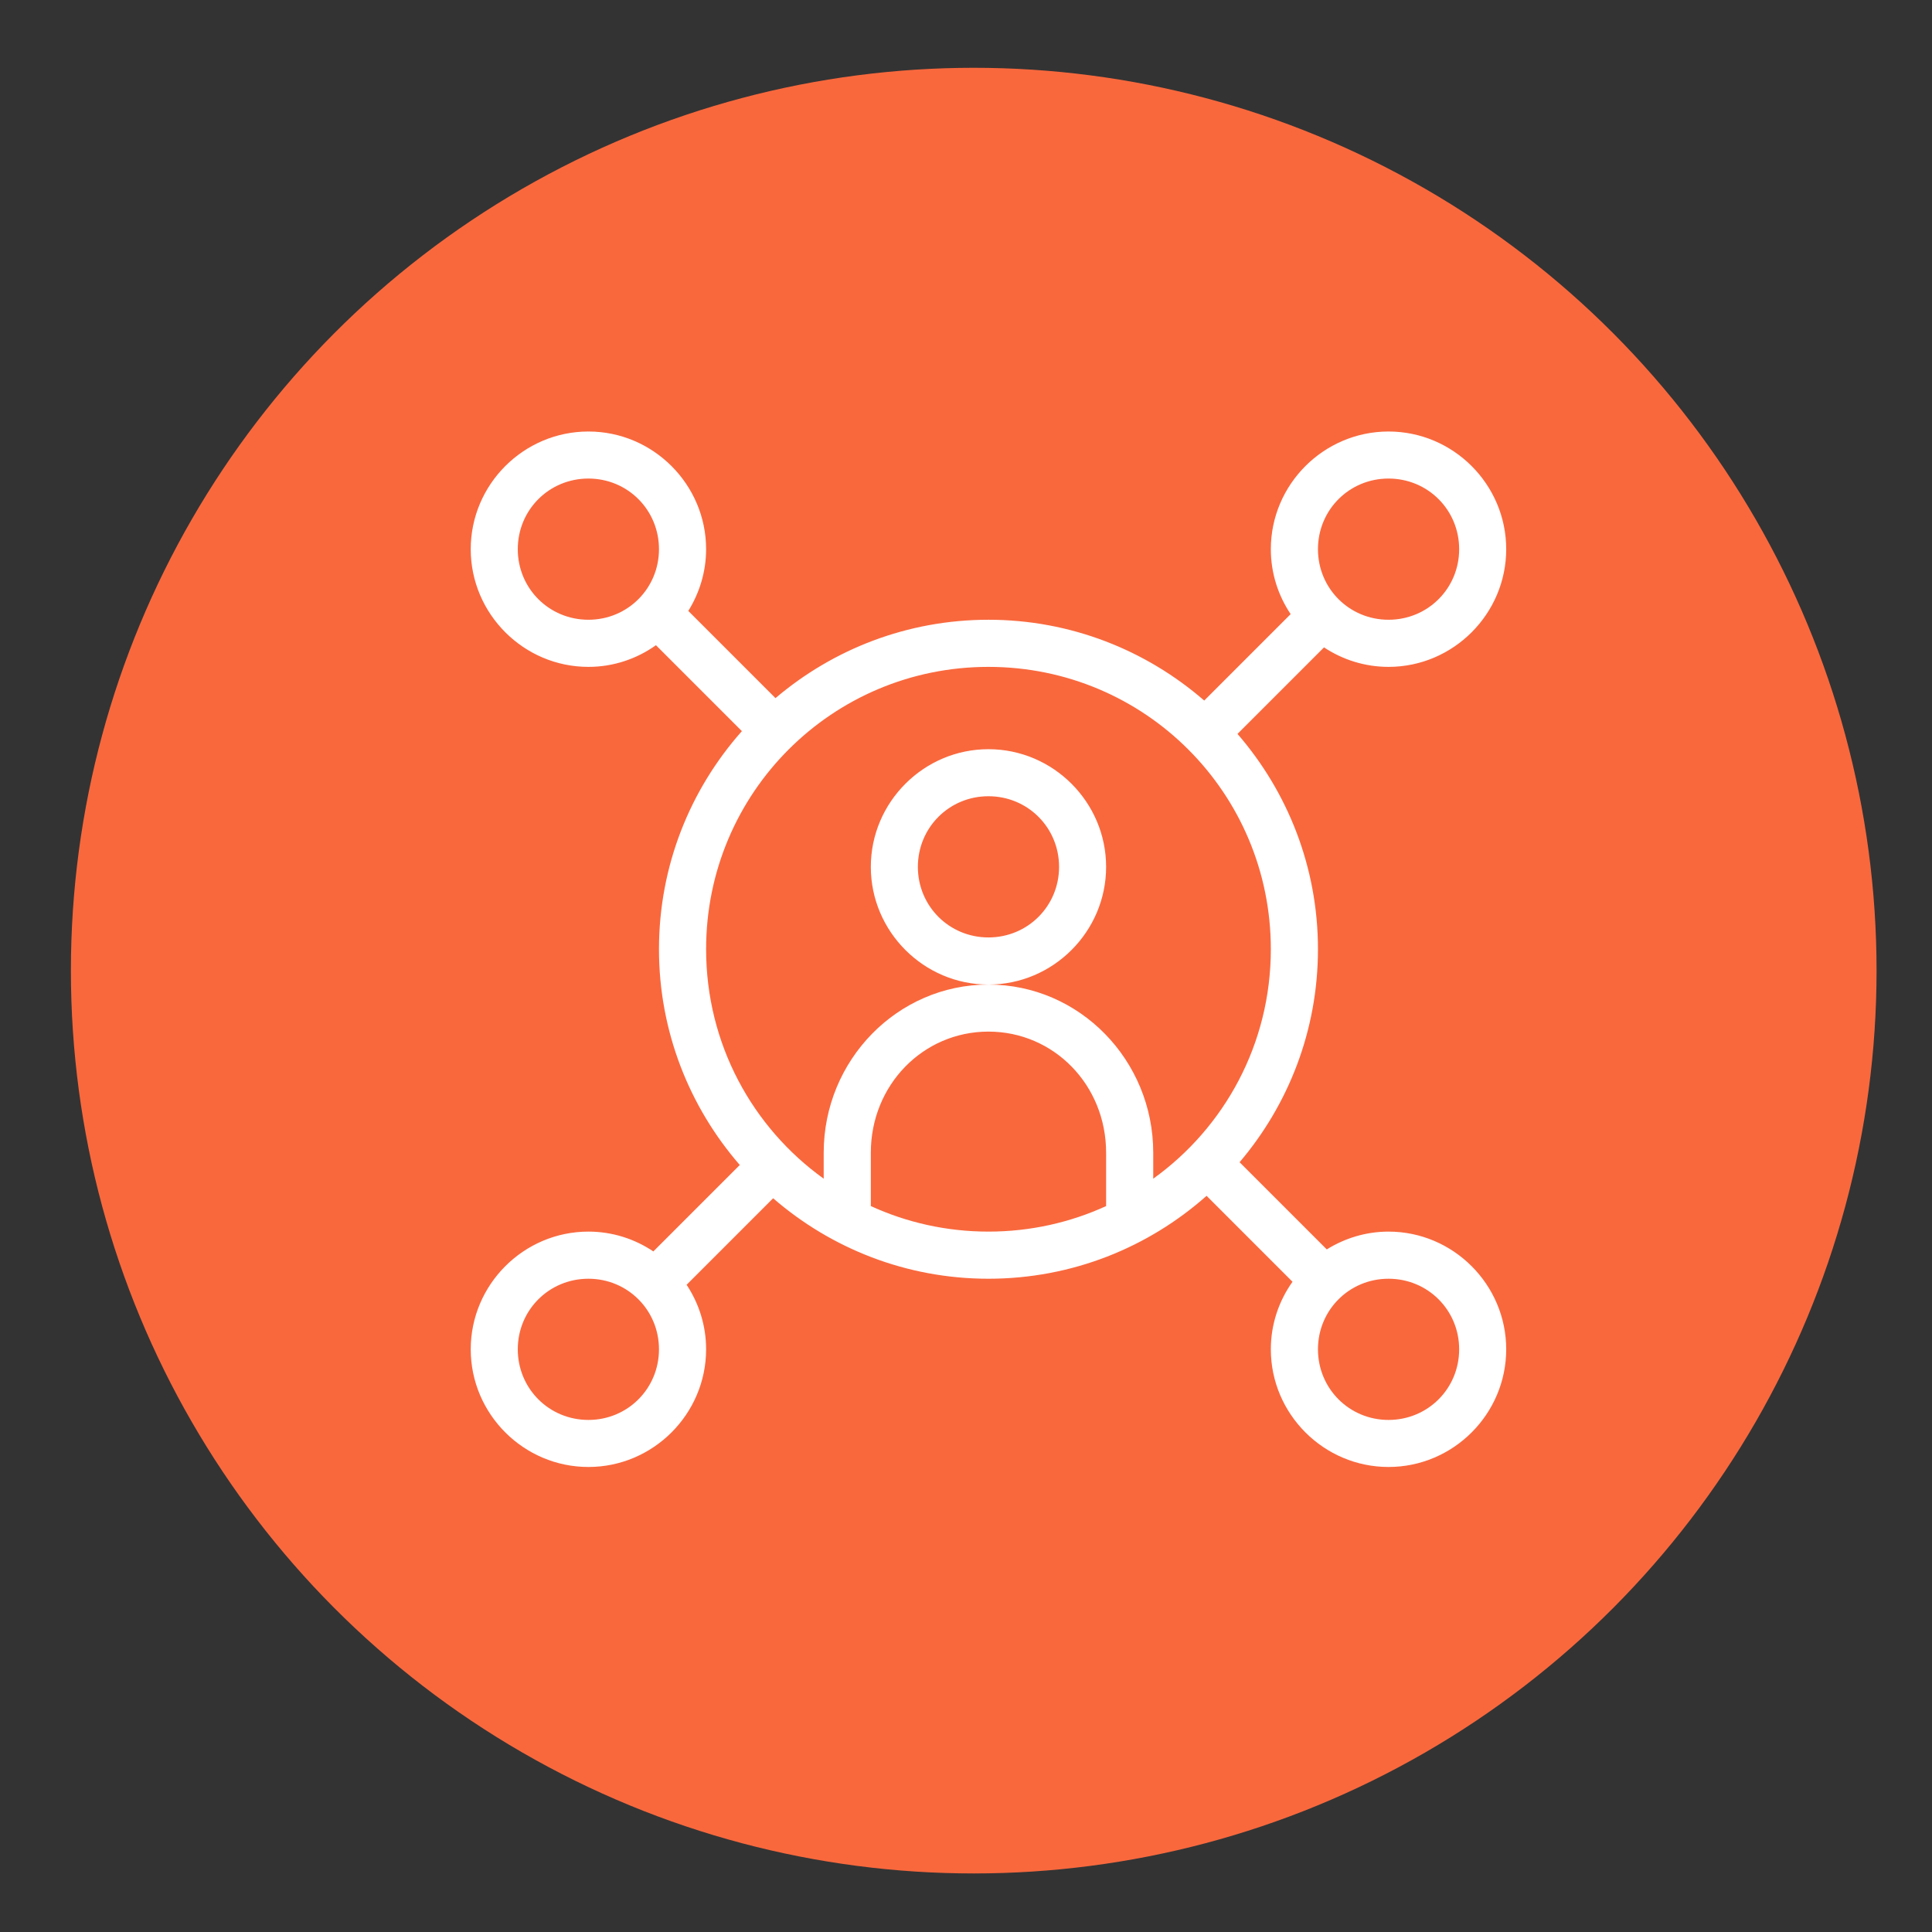 <?xml version="1.0" encoding="UTF-8"?>
<svg width="23px" height="23px" viewBox="0 0 23 23" version="1.1" xmlns="http://www.w3.org/2000/svg" xmlns:xlink="http://www.w3.org/1999/xlink">
    <rect x="0" y="0" width="23" height="23" fill="#333333" stroke="none"/>
    <!-- Generator: Sketch 63.1 (92452) - https://sketch.com -->
    <title>Group 4</title>
    <desc>Created with Sketch.</desc>
    <g id="Talent-Mob-2020" stroke="none" stroke-width="1" fill="none" fill-rule="evenodd">
        <g id="Tal_Web_Candidate-Details" transform="translate(-835, -186)">
            <g id="Group-10" transform="translate(720, 186)">
                <g id="Group-4" transform="translate(115.844, 0.807)">
                    <g id="Group-3-Copy-2" fill="#F9683D">
                        <circle id="Oval" cx="10.748" cy="10.748" r="10.748"></circle>
                    </g>
                    <g id="noun_Social-Media_2170047" transform="translate(4.729, 4.299)" fill="#FFFFFF" fill-rule="nonzero">
                        <path d="M1.432,0.031 C0.661,0.031 0.031,0.661 0.031,1.432 C0.031,2.202 0.661,2.833 1.432,2.833 C1.731,2.833 2.008,2.737 2.236,2.575 L3.259,3.598 C2.645,4.29 2.272,5.199 2.272,6.194 C2.272,7.176 2.636,8.074 3.234,8.763 L2.205,9.792 C1.983,9.643 1.717,9.556 1.432,9.556 C0.661,9.556 0.031,10.187 0.031,10.957 C0.031,11.728 0.661,12.358 1.432,12.358 C2.202,12.358 2.833,11.728 2.833,10.957 C2.833,10.674 2.747,10.41 2.601,10.189 L3.631,9.159 C4.319,9.755 5.215,10.117 6.194,10.117 C7.19,10.117 8.099,9.744 8.791,9.13 L9.814,10.153 C9.652,10.381 9.556,10.658 9.556,10.957 C9.556,11.728 10.187,12.358 10.957,12.358 C11.728,12.358 12.358,11.728 12.358,10.957 C12.358,10.187 11.728,9.556 10.957,9.556 C10.688,9.556 10.436,9.635 10.222,9.768 L9.184,8.73 C9.765,8.046 10.117,7.161 10.117,6.194 C10.117,5.215 9.755,4.319 9.159,3.631 L10.189,2.601 C10.41,2.747 10.674,2.833 10.957,2.833 C11.728,2.833 12.358,2.202 12.358,1.432 C12.358,0.661 11.728,0.031 10.957,0.031 C10.187,0.031 9.556,0.661 9.556,1.432 C9.556,1.717 9.643,1.983 9.792,2.205 L8.763,3.234 C8.074,2.636 7.176,2.272 6.194,2.272 C5.228,2.272 4.343,2.624 3.659,3.205 L2.621,2.167 C2.754,1.953 2.833,1.701 2.833,1.432 C2.833,0.661 2.202,0.031 1.432,0.031 L1.432,0.031 Z M1.432,0.591 C1.899,0.591 2.272,0.964 2.272,1.432 C2.272,1.899 1.899,2.272 1.432,2.272 C0.964,2.272 0.591,1.899 0.591,1.432 C0.591,0.964 0.964,0.591 1.432,0.591 Z M10.957,0.591 C11.425,0.591 11.798,0.964 11.798,1.432 C11.798,1.899 11.425,2.272 10.957,2.272 C10.49,2.272 10.117,1.899 10.117,1.432 C10.117,0.964 10.49,0.591 10.957,0.591 Z M6.194,2.833 C8.055,2.833 9.556,4.334 9.556,6.194 C9.556,7.322 9.004,8.317 8.156,8.926 L8.156,8.617 C8.156,7.516 7.28,6.615 6.194,6.615 C5.109,6.615 4.233,7.516 4.233,8.617 L4.233,8.926 C3.385,8.317 2.833,7.322 2.833,6.194 C2.833,4.334 4.334,2.833 6.194,2.833 Z M6.194,6.615 C6.965,6.615 7.595,5.984 7.595,5.214 C7.595,4.444 6.965,3.813 6.194,3.813 C5.424,3.813 4.794,4.444 4.794,5.214 C4.794,5.984 5.424,6.615 6.194,6.615 Z M6.194,4.373 C6.662,4.373 7.035,4.746 7.035,5.214 C7.035,5.681 6.662,6.054 6.194,6.054 C5.727,6.054 5.354,5.681 5.354,5.214 C5.354,4.746 5.727,4.373 6.194,4.373 Z M6.194,7.175 C6.972,7.175 7.595,7.81 7.595,8.617 L7.595,9.252 C7.169,9.447 6.695,9.556 6.194,9.556 C5.694,9.556 5.22,9.447 4.794,9.252 L4.794,8.617 C4.794,7.81 5.417,7.175 6.194,7.175 Z M1.432,10.117 C1.899,10.117 2.272,10.49 2.272,10.957 C2.272,11.425 1.899,11.798 1.432,11.798 C0.964,11.798 0.591,11.425 0.591,10.957 C0.591,10.49 0.964,10.117 1.432,10.117 Z M10.957,10.117 C11.425,10.117 11.798,10.49 11.798,10.957 C11.798,11.425 11.425,11.798 10.957,11.798 C10.49,11.798 10.117,11.425 10.117,10.957 C10.117,10.49 10.49,10.117 10.957,10.117 Z" id="Shape"></path>
                    </g>
                </g>
            </g>
        </g>
    </g>
</svg>